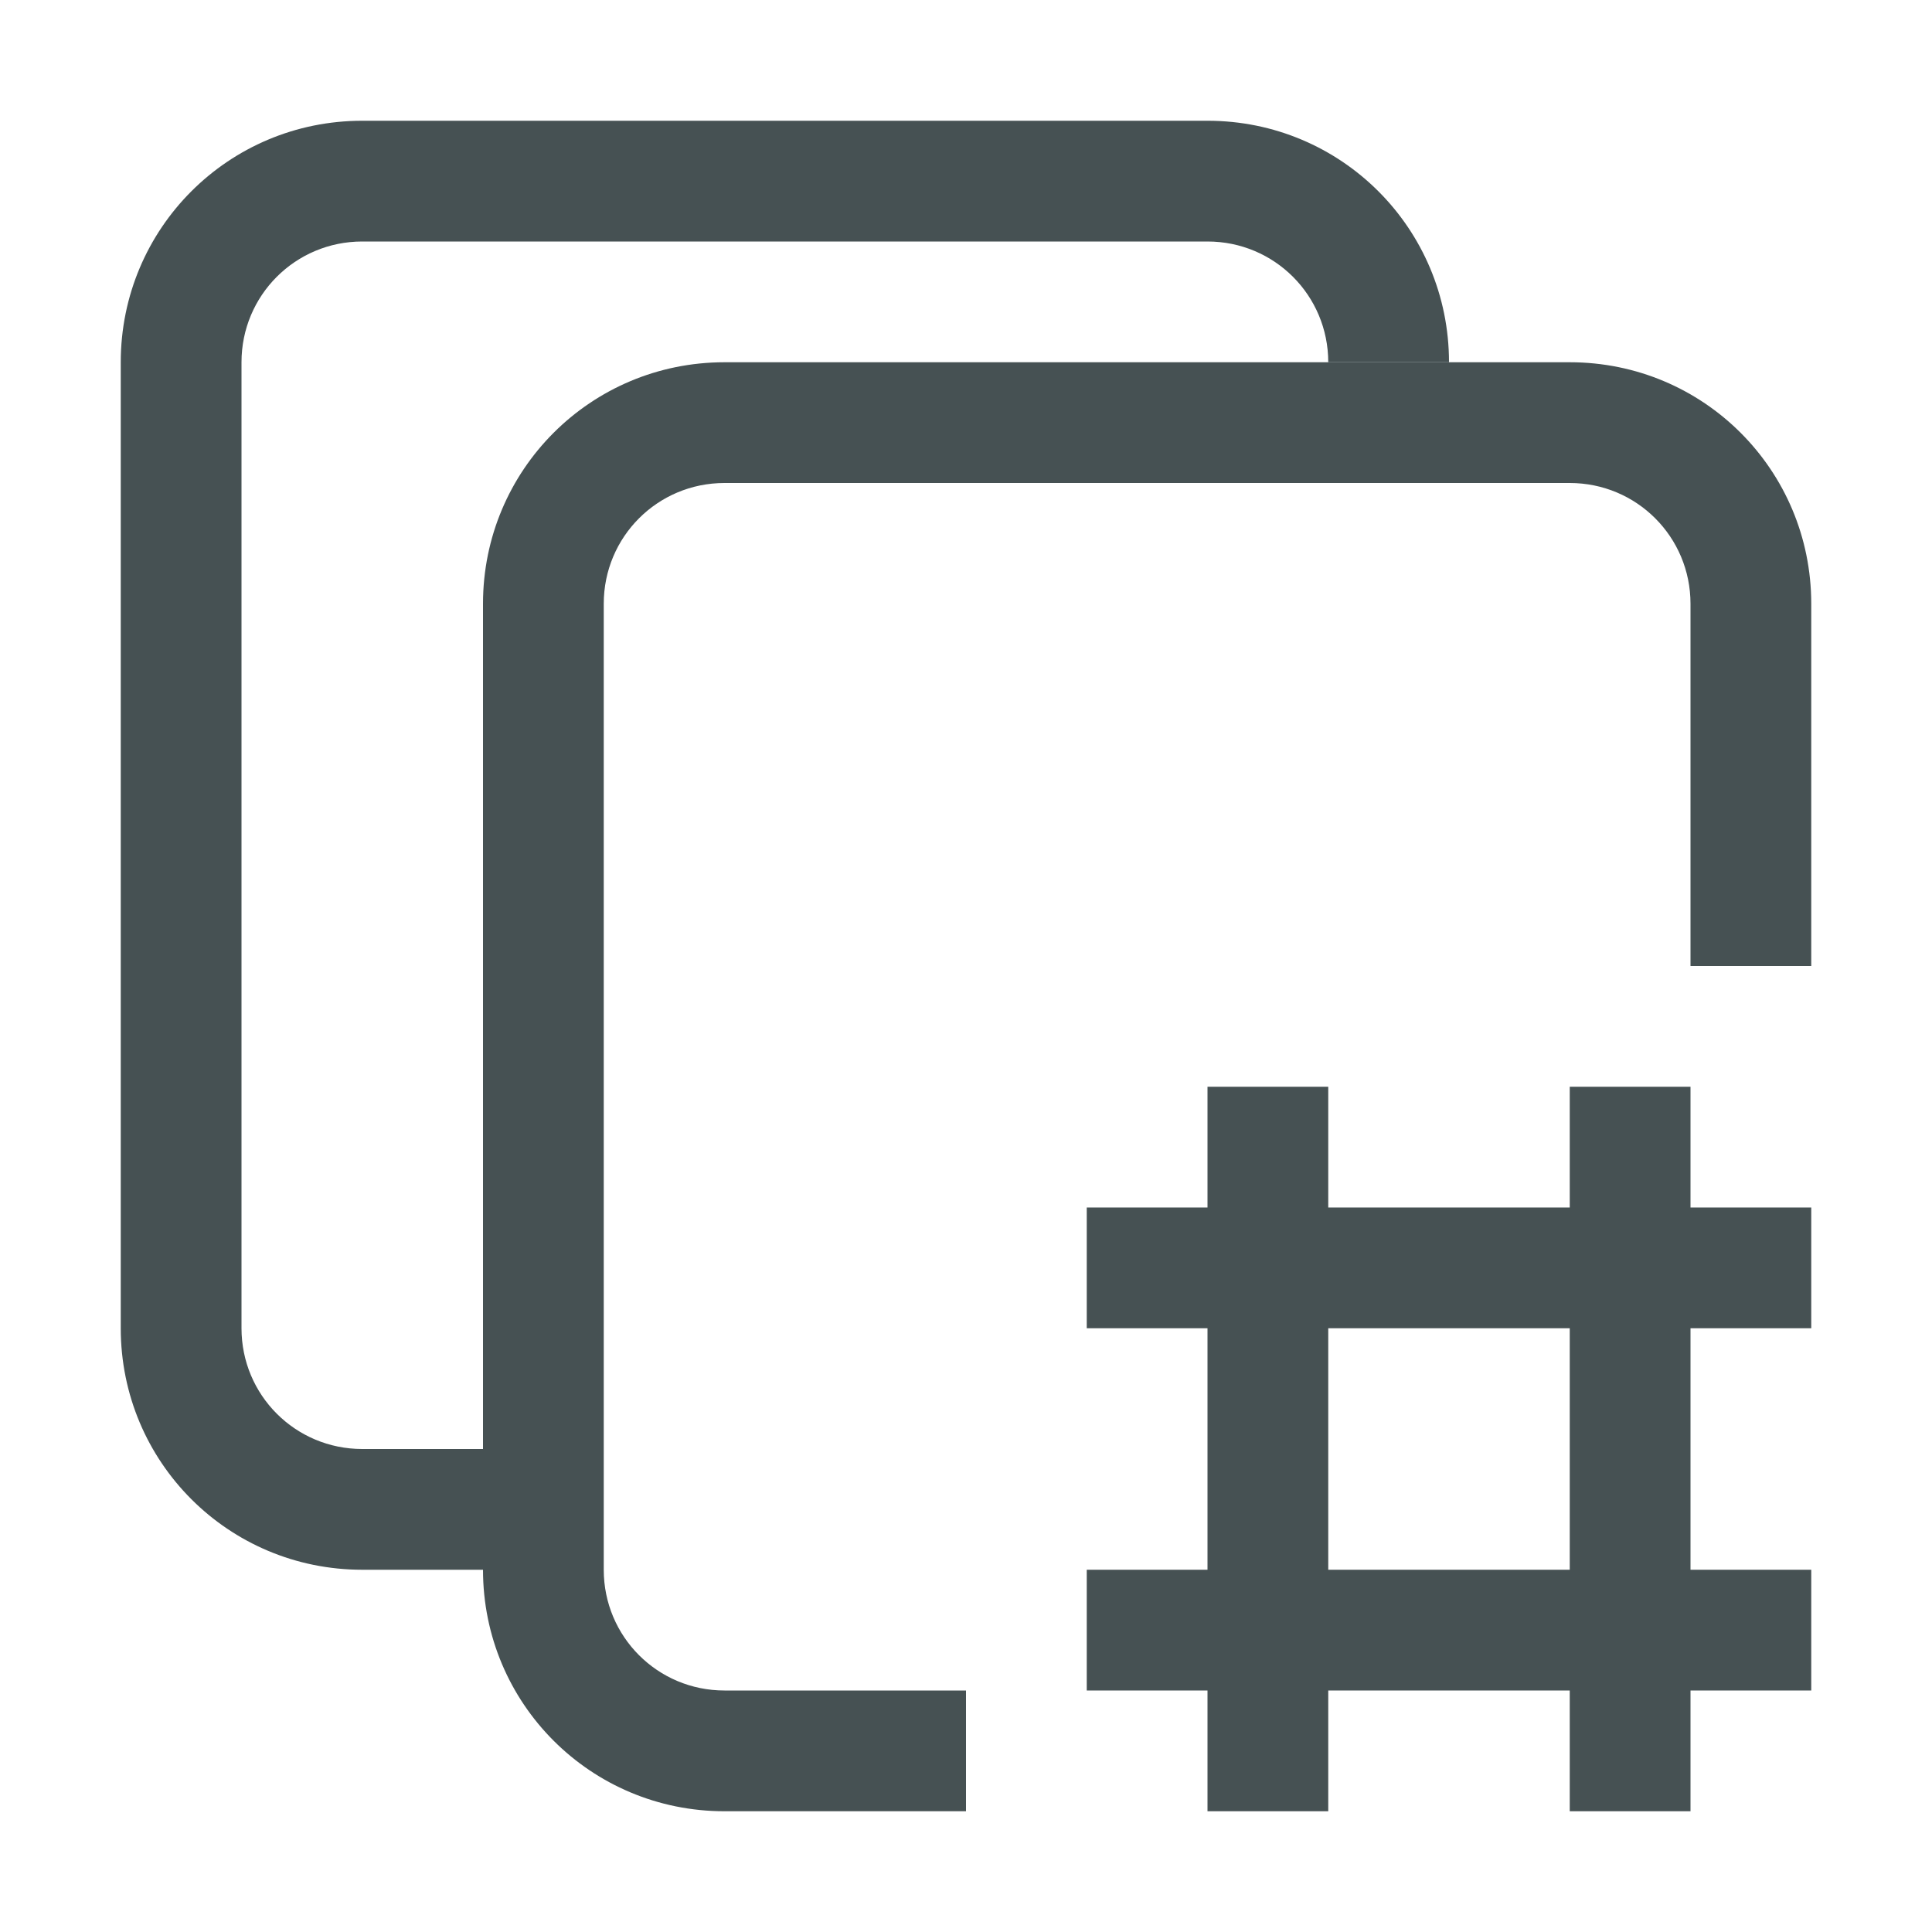 <svg xmlns="http://www.w3.org/2000/svg" viewBox="0 0 16 16"><g fill="currentColor" style="color:#465153"><path d="M10 9v1H9v1h1v2H9v1h1v1h1v-1h2v1h1v-1h1v-1h-1v-2h1v-1h-1V9h-1v1h-2V9zm1 2h2v2h-2z"/><path d="M6 3c-1.108 0-2 .892-2 2v8c0 1.108.892 2 2 2h2v-1H6c-.554 0-1-.446-1-1V5c0-.554.446-1 1-1h7c.554 0 1 .446 1 1v3h1V5c0-1.108-.892-2-2-2z"/><path d="M3 1c-1.108 0-2 .892-2 2v8c0 1.108.892 2 2 2h1v-1H3c-.554 0-1-.446-1-1V3c0-.554.446-1 1-1h7c.554 0 1 .446 1 1h1c0-1.108-.892-2-2-2z"/></g></svg>